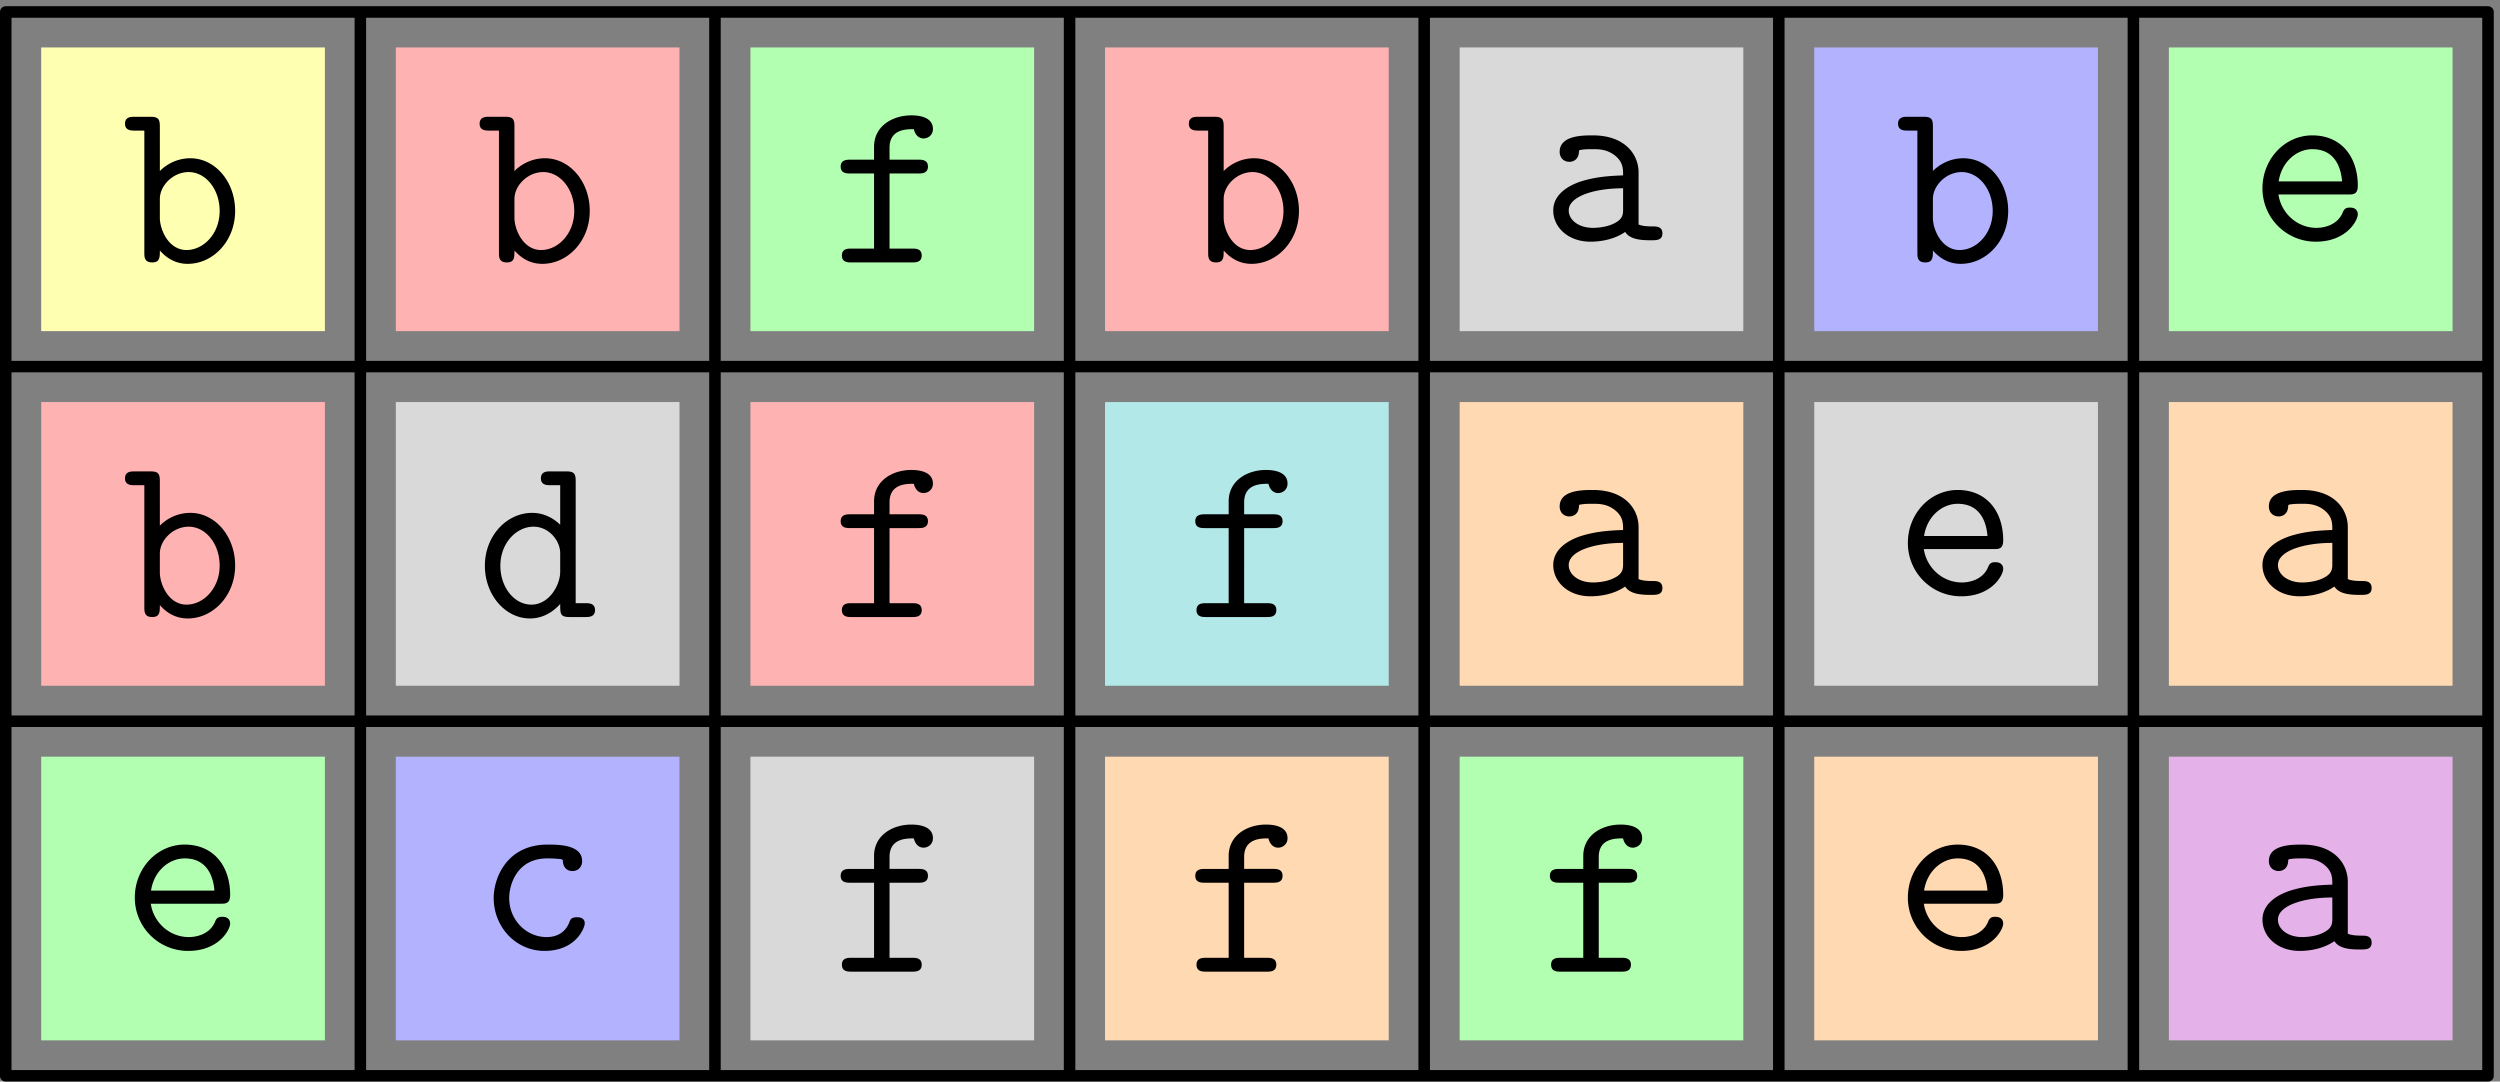 <svg xmlns="http://www.w3.org/2000/svg" width="376" height="122pt" viewBox="0 -122 282 122"><rect x="0" y="-122" width="282" height="122" fill="#808080" stroke="none"/><g id="page1"><path fill="none" stroke="#000" stroke-linecap="round" stroke-linejoin="round" stroke-width="1.3" d="M.648-.648v-120m40 120v-120m40 120v-120m40 120v-120m40 120v-120m40 120v-120m40 120v-120m40 120v-120m-280 120h280m-280-40h280m-280-40h280m-280-40h280"/><path fill="#ffffb2" d="M4.648-84.648h32v-32h-32Z"/><path fill="#ffb2b2" d="M44.648-84.648h32v-32h-32Zm-40 40h32v-32h-32Zm80 0h32v-32h-32Zm40-40h32v-32h-32Z"/><path fill="#b2ffb2" d="M84.648-84.648h32v-32h-32Zm-80 80h32v-32h-32Zm160 0h32v-32h-32Zm80-80h32v-32h-32Z"/><path fill="#d9d9d9" d="M164.648-84.648h32v-32h-32Zm-120 40h32v-32h-32Zm40 40h32v-32h-32Zm120-40h32v-32h-32Z"/><path fill="#b2b2ff" d="M204.648-84.648h32v-32h-32Zm-160 80h32v-32h-32Z"/><path fill="#b2e8e8" d="M124.648-44.648h32v-32h-32Z"/><path fill="#ffd9b2" d="M164.648-44.648h32v-32h-32Zm-40 40h32v-32h-32Zm80 0h32v-32h-32Zm40-40h32v-32h-32Z"/><path fill="#e4b2e8" d="M244.648-4.648h32v-32h-32Z"/><path d="M24.887-20.062c.562 0 1.074 0 1.074-.997 0-3.144-1.773-5.671-5.137-5.671-3.117 0-5.617 2.687-5.617 5.968a5.996 5.996 0 0 0 6.02 6.024c3.468 0 4.734-2.395 4.734-3.094 0-.16-.055-.754-.887-.754-.512 0-.672.191-.832.594-.676 1.558-2.422 1.695-2.933 1.695-2.23 0-4.004-1.695-4.301-3.765zm-7.852-1.477c.348-2.29 2.098-3.633 3.79-3.633 2.69 0 3.253 2.285 3.363 3.633zm.996-46.188c0-.832-.164-1.101-1.078-1.101H15.18c-.375 0-1.078 0-1.078.781 0 .778.703.778 1.078.778h1.101v13.765c0 .484 0 1.106.887 1.106.863 0 .863-.567.863-1.344.64.722 1.637 1.504 3.145 1.504 2.847 0 5.347-2.555 5.347-5.969 0-3.309-2.257-5.941-5.054-5.941-1.961 0-3.2 1.18-3.438 1.449zm0 8.176c0-1.535 1.504-3.039 3.25-3.039 1.938 0 3.496 1.961 3.496 4.383 0 2.582-1.828 4.41-3.738 4.41-2.016 0-3.008-2.289-3.008-3.633zm0-48.176c0-.832-.164-1.101-1.078-1.101H15.18c-.375 0-1.078 0-1.078.781 0 .777.703.777 1.078.777h1.101v13.766c0 .485 0 1.106.887 1.106.863 0 .863-.567.863-1.344.64.723 1.637 1.504 3.145 1.504 2.847 0 5.347-2.555 5.347-5.969 0-3.309-2.257-5.941-5.054-5.941-1.961 0-3.2 1.179-3.438 1.449zm0 8.176c0-1.535 1.504-3.039 3.25-3.039 1.938 0 3.496 1.961 3.496 4.383 0 2.582-1.828 4.41-3.738 4.41-2.016 0-3.008-2.289-3.008-3.633zM65.96-17.832c0-.7-.67-.7-.886-.7-.62 0-.726.22-.863.595-.59 1.476-1.906 1.64-2.55 1.64-2.286 0-4.224-1.91-4.224-4.41 0-1.371.782-4.465 4.301-4.465.727 0 1.293.055 1.535.082.188.055.215.082.215.215.078 1.102.914 1.129 1.075 1.129.593 0 1.101-.402 1.101-1.129 0-1.855-2.715-1.855-3.898-1.855-4.598 0-6.078 3.765-6.078 6.023 0 3.277 2.503 5.969 5.73 5.969 3.601 0 4.543-2.66 4.543-3.094m-1.023-49.895c0-.832-.16-1.101-1.075-1.101H62.09c-.38 0-1.074 0-1.074.781 0 .778.695.778 1.074.778h1.101v4.464c-.43-.43-1.53-1.343-3.172-1.343-2.851 0-5.324 2.578-5.324 5.968 0 3.305 2.313 5.942 5.082 5.942 1.746 0 2.903-1.051 3.414-1.64 0 1.128 0 1.48 1.075 1.48h1.777c.375 0 1.074 0 1.074-.782 0-.78-.699-.78-1.074-.78h-1.106zm-1.747 10.22c0 1.503-1.238 3.71-3.254 3.71-1.937 0-3.496-1.965-3.496-4.383 0-2.582 1.828-4.41 3.739-4.41 1.75 0 3.011 1.586 3.011 2.985zm-5.16-50.22c0-.832-.164-1.101-1.078-1.101H55.18c-.375 0-1.078 0-1.078.781 0 .777.703.777 1.078.777h1.101v13.766c0 .485 0 1.106.887 1.106.863 0 .863-.567.863-1.344.64.723 1.637 1.504 3.145 1.504 2.847 0 5.347-2.555 5.347-5.969 0-3.309-2.257-5.941-5.054-5.941-1.961 0-3.2 1.179-3.438 1.449zm0 8.176c0-1.535 1.504-3.039 3.25-3.039 1.938 0 3.496 1.961 3.496 4.383 0 2.582-1.828 4.41-3.738 4.41-2.016 0-3.008-2.289-3.008-3.633zM100.34-22.43h3.254c.375 0 1.078 0 1.078-.78 0-.778-.703-.778-1.078-.778h-3.254v-1.344c0-2.098 1.883-2.098 2.746-2.098 0 .055.211 1.047 1.102 1.047.429 0 1.046-.32 1.046-1.074 0-1.531-2.043-1.531-2.445-1.531-2.043 0-4.195 1.156-4.195 3.547v1.453H95.93c-.375 0-1.102 0-1.102.777 0 .781.7.781 1.078.781h2.688v8.47h-2.555c-.375 0-1.074 0-1.074.78 0 .782.7.782 1.074.782h6.856c.378 0 1.074 0 1.074-.782 0-.78-.696-.78-1.074-.78h-2.555zm0-40h3.254c.375 0 1.078 0 1.078-.78 0-.778-.703-.778-1.078-.778h-3.254v-1.344c0-2.098 1.883-2.098 2.746-2.098 0 .055.211 1.047 1.102 1.047.429 0 1.046-.32 1.046-1.074 0-1.531-2.043-1.531-2.445-1.531-2.043 0-4.195 1.156-4.195 3.547v1.453H95.93c-.375 0-1.102 0-1.102.777 0 .781.7.781 1.078.781h2.688v8.47h-2.555c-.375 0-1.074 0-1.074.78 0 .782.7.782 1.074.782h6.856c.378 0 1.074 0 1.074-.782 0-.78-.696-.78-1.074-.78h-2.555zm0-40h3.254c.375 0 1.078 0 1.078-.781 0-.777-.703-.777-1.078-.777h-3.254v-1.344c0-2.098 1.883-2.098 2.746-2.098 0 .051.211 1.047 1.102 1.047.429 0 1.046-.32 1.046-1.074 0-1.531-2.043-1.531-2.445-1.531-2.043 0-4.195 1.156-4.195 3.547v1.453H95.93c-.375 0-1.102 0-1.102.777 0 .781.7.781 1.078.781h2.688v8.47h-2.555c-.375 0-1.074 0-1.074.78 0 .782.7.782 1.074.782h6.856c.378 0 1.074 0 1.074-.782 0-.78-.696-.78-1.074-.78h-2.555zm40 80h3.254c.375 0 1.078 0 1.078-.78 0-.778-.703-.778-1.078-.778h-3.254v-1.344c0-2.098 1.883-2.098 2.746-2.098 0 .055.211 1.047 1.102 1.047.429 0 1.046-.32 1.046-1.074 0-1.531-2.043-1.531-2.445-1.531-2.043 0-4.195 1.156-4.195 3.547v1.453h-2.664c-.375 0-1.102 0-1.102.777 0 .781.699.781 1.078.781h2.688v8.47h-2.555c-.375 0-1.074 0-1.074.78 0 .782.699.782 1.074.782h6.856c.378 0 1.074 0 1.074-.782 0-.78-.696-.78-1.074-.78h-2.555zm0-40h3.254c.375 0 1.078 0 1.078-.78 0-.778-.703-.778-1.078-.778h-3.254v-1.344c0-2.098 1.883-2.098 2.746-2.098 0 .055.211 1.047 1.102 1.047.429 0 1.046-.32 1.046-1.074 0-1.531-2.043-1.531-2.445-1.531-2.043 0-4.195 1.156-4.195 3.547v1.453h-2.664c-.375 0-1.102 0-1.102.777 0 .781.699.781 1.078.781h2.688v8.47h-2.555c-.375 0-1.074 0-1.074.78 0 .782.699.782 1.074.782h6.856c.378 0 1.074 0 1.074-.782 0-.78-.696-.78-1.074-.78h-2.555zm-2.309-45.297c0-.832-.164-1.101-1.078-1.101h-1.773c-.375 0-1.078 0-1.078.781 0 .777.703.777 1.078.777h1.101v13.766c0 .485 0 1.106.887 1.106.863 0 .863-.567.863-1.344.641.723 1.637 1.504 3.145 1.504 2.847 0 5.347-2.555 5.347-5.969 0-3.309-2.257-5.941-5.054-5.941-1.961 0-3.199 1.179-3.438 1.449zm0 8.176c0-1.535 1.504-3.039 3.25-3.039 1.938 0 3.496 1.961 3.496 4.383 0 2.582-1.828 4.41-3.738 4.41-2.016 0-3.008-2.289-3.008-3.633zM180.34-22.43h3.254c.375 0 1.078 0 1.078-.78 0-.778-.703-.778-1.078-.778h-3.254v-1.344c0-2.098 1.883-2.098 2.746-2.098 0 .055.211 1.047 1.102 1.047.429 0 1.046-.32 1.046-1.074 0-1.531-2.043-1.531-2.445-1.531-2.043 0-4.195 1.156-4.195 3.547v1.453h-2.664c-.375 0-1.102 0-1.102.777 0 .781.699.781 1.078.781h2.688v8.47h-2.555c-.375 0-1.074 0-1.074.78 0 .782.699.782 1.074.782h6.856c.378 0 1.074 0 1.074-.782 0-.78-.696-.78-1.074-.78h-2.555zm4.492-40.105c0-2.043-1.535-4.196-5.164-4.196-1.129 0-3.738 0-3.738 1.856 0 .727.511 1.129 1.105 1.129.16 0 1.047-.055 1.074-1.184 0-.132.028-.16.594-.214.32-.028.668-.028.992-.028.618 0 1.532 0 2.422.672.969.754.969 1.508.969 2.285-1.59.055-3.148.164-4.816.7-1.344.456-3.063 1.425-3.063 3.253 0 1.91 1.691 3.524 4.191 3.524.864 0 2.532-.137 3.926-1.102.539.887 1.883.942 2.906.942.645 0 1.29 0 1.29-.782 0-.78-.7-.78-1.075-.78-.699 0-1.238-.052-1.613-.216zm-1.746 4.086c0 .617 0 1.183-1.106 1.695-.941.457-2.203.457-2.285.457-1.586 0-2.742-.86-2.742-1.965 0-1.586 2.875-2.5 6.133-2.5zm1.746-44.086c0-2.043-1.535-4.195-5.164-4.195-1.129 0-3.738 0-3.738 1.855 0 .727.511 1.129 1.105 1.129.16 0 1.047-.055 1.074-1.184 0-.133.028-.16.594-.215.32-.027.668-.027.992-.027.618 0 1.532 0 2.422.676.969.75.969 1.504.969 2.281-1.59.055-3.148.164-4.816.699-1.344.457-3.063 1.426-3.063 3.254 0 1.91 1.691 3.524 4.191 3.524.864 0 2.532-.137 3.926-1.102.539.887 1.883.942 2.906.942.645 0 1.29 0 1.29-.782 0-.78-.7-.78-1.075-.78-.699 0-1.238-.052-1.613-.216zm-1.746 4.086c0 .617 0 1.183-1.106 1.695-.941.457-2.203.457-2.285.457-1.586 0-2.742-.86-2.742-1.965 0-1.586 2.875-2.5 6.133-2.5zm41.801 78.387c.562 0 1.074 0 1.074-.997 0-3.144-1.773-5.671-5.137-5.671-3.117 0-5.617 2.687-5.617 5.968a5.996 5.996 0 0 0 6.02 6.024c3.468 0 4.734-2.395 4.734-3.094 0-.16-.055-.754-.887-.754-.511 0-.672.191-.832.594-.676 1.558-2.422 1.695-2.933 1.695-2.231 0-4.004-1.695-4.301-3.765zm-7.852-1.477c.348-2.29 2.098-3.633 3.789-3.633 2.692 0 3.254 2.285 3.364 3.633zm7.852-38.523c.562 0 1.074 0 1.074-.997 0-3.144-1.773-5.672-5.137-5.672-3.117 0-5.617 2.688-5.617 5.97a5.996 5.996 0 0 0 6.02 6.023c3.468 0 4.734-2.395 4.734-3.094 0-.16-.055-.754-.887-.754-.511 0-.672.191-.832.594-.676 1.558-2.422 1.695-2.933 1.695-2.231 0-4.004-1.695-4.301-3.766zm-7.852-1.477c.348-2.29 2.098-3.633 3.789-3.633 2.692 0 3.254 2.285 3.364 3.633zm.996-46.188c0-.832-.164-1.101-1.078-1.101h-1.773c-.375 0-1.078 0-1.078.781 0 .777.703.777 1.078.777h1.101v13.766c0 .485 0 1.106.887 1.106.863 0 .863-.567.863-1.344.641.723 1.637 1.504 3.145 1.504 2.847 0 5.347-2.555 5.347-5.969 0-3.309-2.257-5.941-5.054-5.941-1.961 0-3.199 1.179-3.438 1.449zm0 8.176c0-1.535 1.504-3.039 3.25-3.039 1.938 0 3.496 1.961 3.496 4.383 0 2.582-1.828 4.41-3.738 4.41-2.016 0-3.008-2.289-3.008-3.633zm46.801 77.016c0-2.043-1.535-4.195-5.164-4.195-1.129 0-3.738 0-3.738 1.855 0 .727.511 1.129 1.105 1.129.16 0 1.047-.055 1.074-1.184 0-.133.028-.16.594-.215.32-.027.668-.027.992-.027.618 0 1.532 0 2.422.672.969.754.969 1.508.969 2.285-1.59.055-3.148.164-4.816.7-1.344.456-3.063 1.425-3.063 3.253 0 1.91 1.691 3.524 4.191 3.524.864 0 2.532-.137 3.926-1.102.539.887 1.883.942 2.906.942.645 0 1.29 0 1.29-.782 0-.78-.7-.78-1.075-.78-.699 0-1.238-.052-1.613-.216zm-1.746 4.086c0 .617 0 1.183-1.106 1.695-.941.457-2.203.457-2.285.457-1.586 0-2.742-.86-2.742-1.965 0-1.586 2.875-2.5 6.133-2.5zm1.746-44.086c0-2.043-1.535-4.196-5.164-4.196-1.129 0-3.738 0-3.738 1.856 0 .727.511 1.129 1.105 1.129.16 0 1.047-.055 1.074-1.184 0-.132.028-.16.594-.214.32-.028.668-.028.992-.028.618 0 1.532 0 2.422.672.969.754.969 1.508.969 2.285-1.59.055-3.148.164-4.816.7-1.344.456-3.063 1.425-3.063 3.253 0 1.91 1.691 3.524 4.191 3.524.864 0 2.532-.137 3.926-1.102.539.887 1.883.942 2.906.942.645 0 1.29 0 1.29-.782 0-.78-.7-.78-1.075-.78-.699 0-1.238-.052-1.613-.216zm-1.746 4.086c0 .617 0 1.183-1.106 1.695-.941.457-2.203.457-2.285.457-1.586 0-2.742-.86-2.742-1.965 0-1.586 2.875-2.5 6.133-2.5zm1.801-41.614c.562 0 1.074 0 1.074-.996 0-3.144-1.773-5.671-5.137-5.671-3.117 0-5.617 2.687-5.617 5.968a5.996 5.996 0 0 0 6.02 6.024c3.468 0 4.734-2.395 4.734-3.094 0-.16-.055-.754-.887-.754-.511 0-.672.192-.832.594-.676 1.558-2.422 1.695-2.933 1.695-2.231 0-4.004-1.695-4.301-3.766zm-7.852-1.476c.348-2.289 2.098-3.633 3.789-3.633 2.692 0 3.254 2.285 3.364 3.633z"/></g></svg>